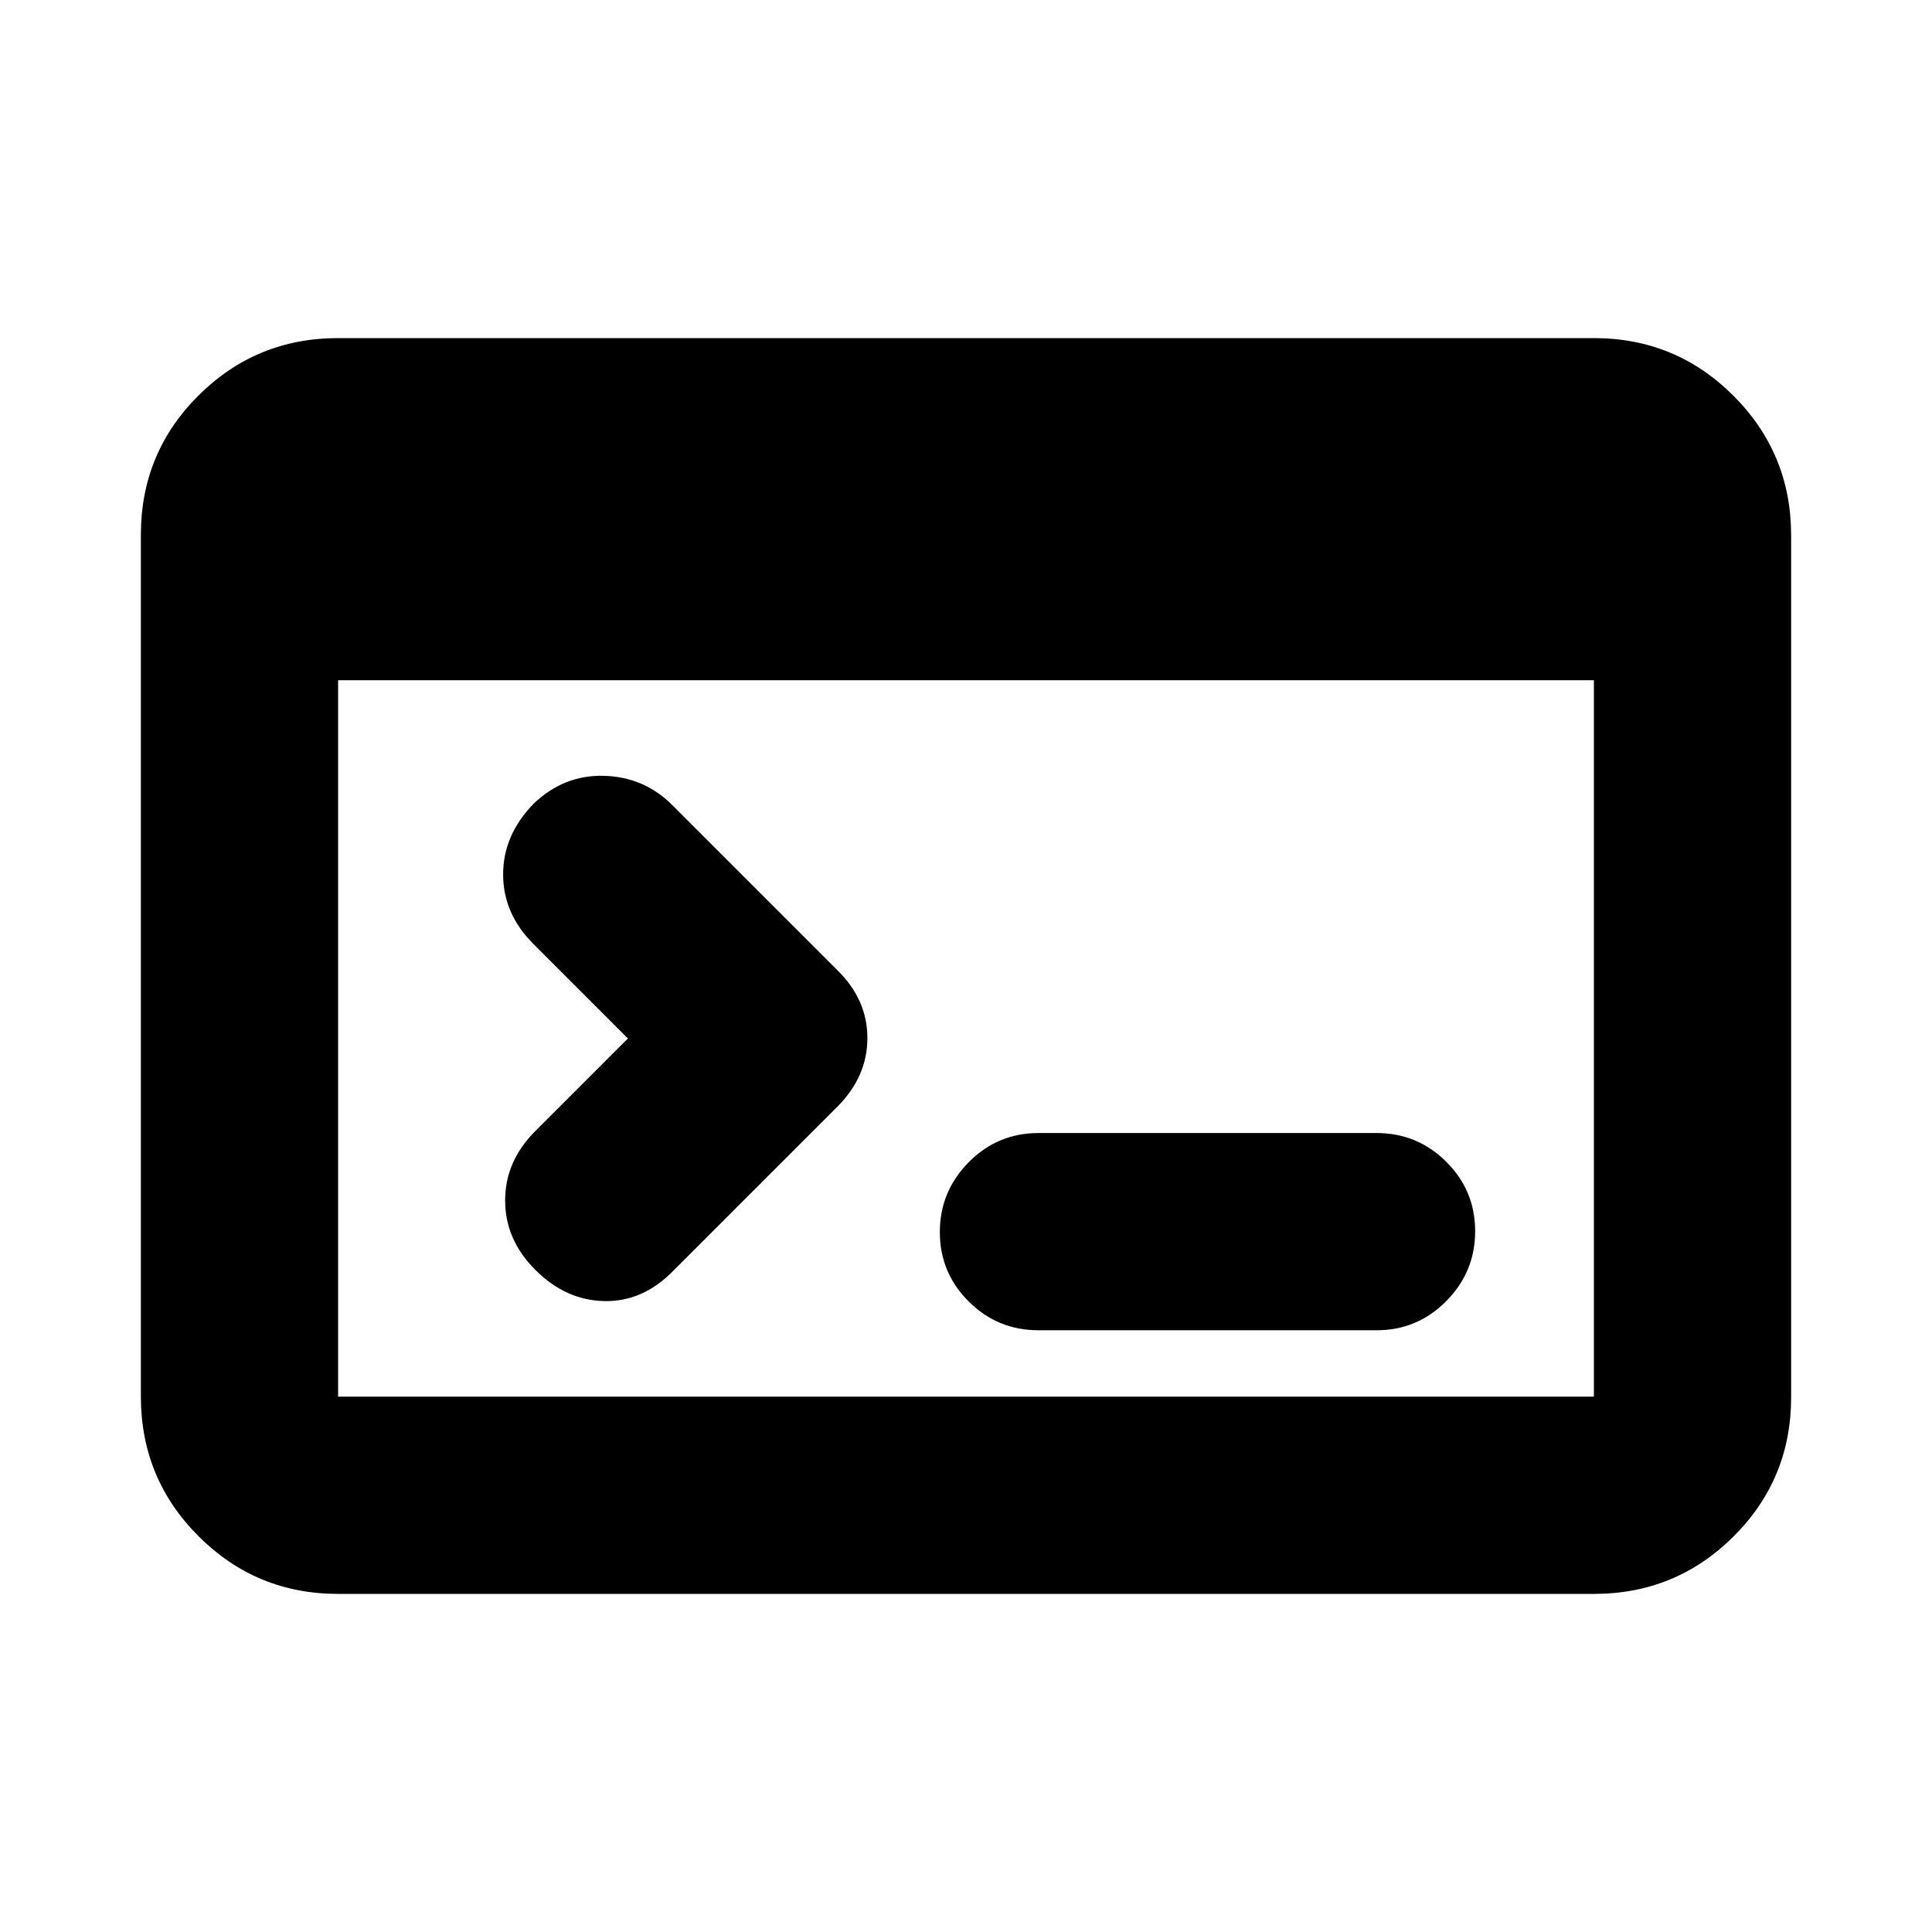 <svg xmlns="http://www.w3.org/2000/svg" height="20" viewBox="0 -960 960 960" width="20"><path d="M168-168q-40.7 0-69.35-28.66Q70-225.32 70-266.04v-428.24Q70-735 98.65-763.5T168-792h624q40.7 0 69.35 28.66Q890-734.68 890-693.96v428.24q0 40.72-28.65 69.22T792-168H168Zm0-98h624v-356H168v356Zm144-178-47-47q-15-15-15-34.5t15-34.98q15-14.52 35-14.02t34 14.5l82 82q15 14.64 15 33.82T416-410l-82 82q-15 15-34 14.5T266-329q-15-15-15-34.5t15-34.5l46-46Zm204 145q-20.3 0-34.65-14.29Q467-327.58 467-347.79t14.35-34.71Q495.7-397 516-397h168q20.3 0 34.65 14.29Q733-368.42 733-348.21t-14.35 34.71Q704.3-299 684-299H516Z"/></svg>